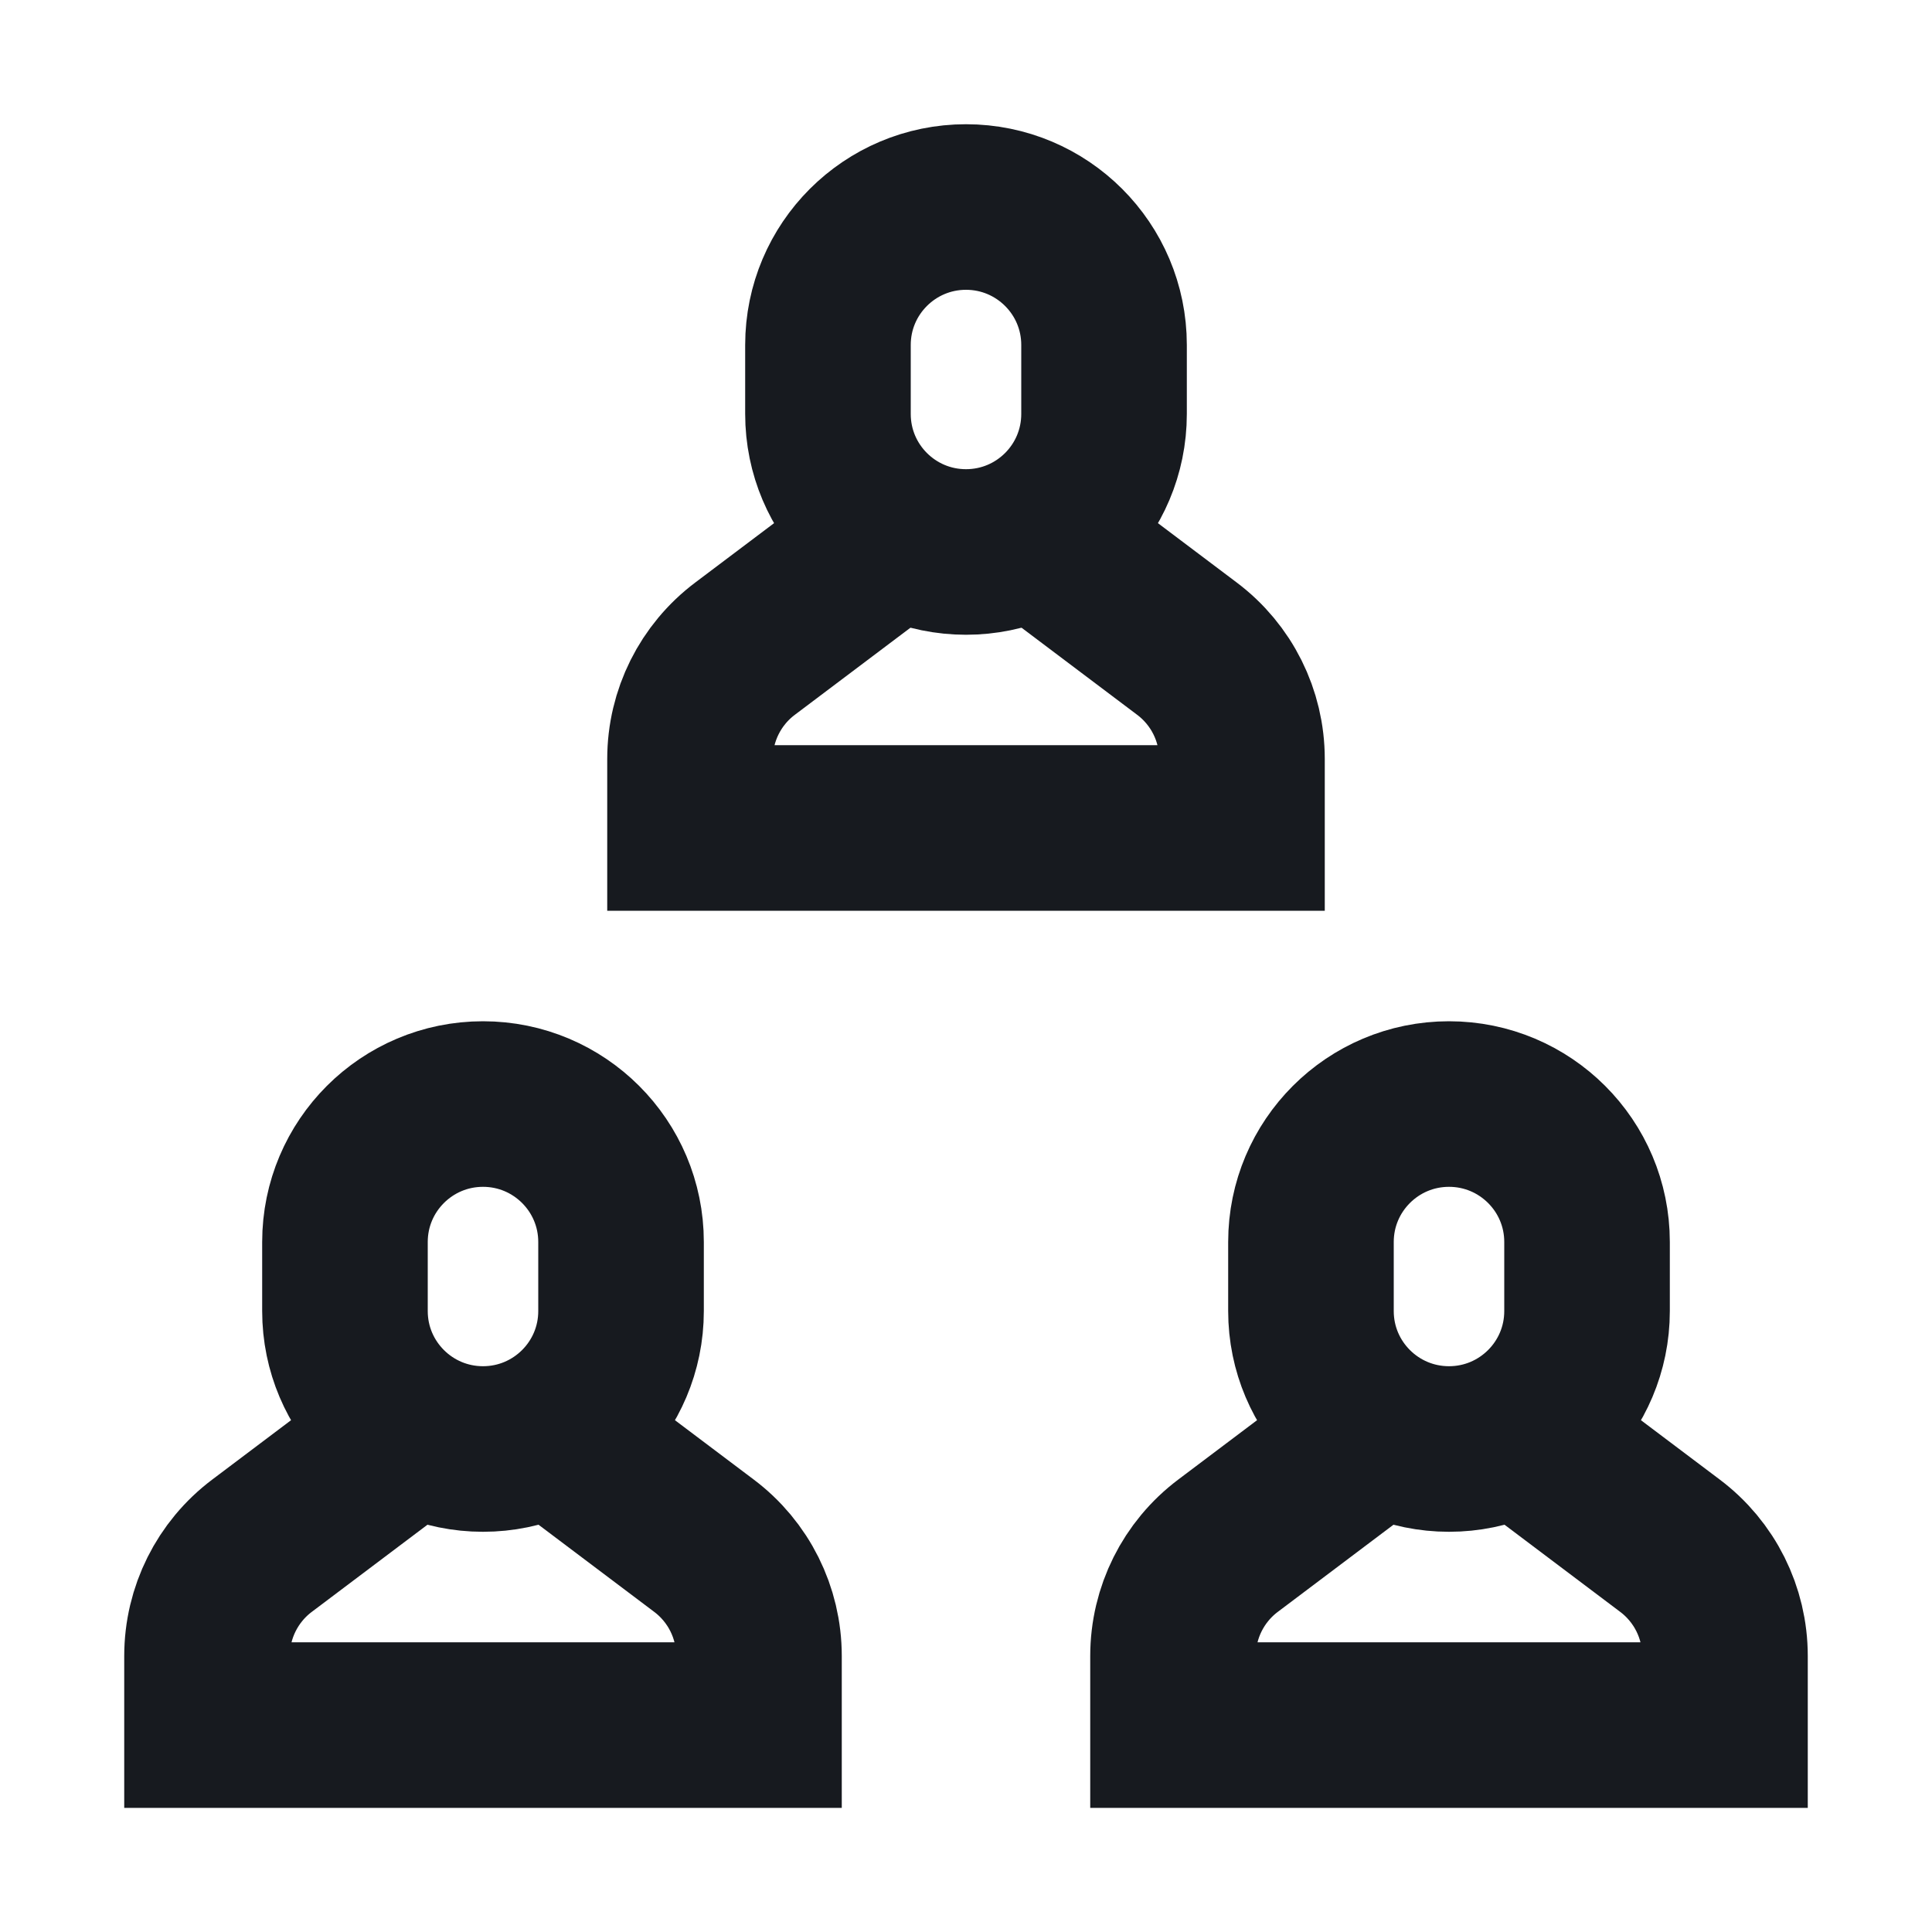 <svg width="20" height="20" viewBox="0 0 20 20" fill="none" xmlns="http://www.w3.org/2000/svg">
<path d="M5.709 14.812L7.286 16C7.646 16.27 7.857 16.693 7.857 17.143V17.858H2.143L2.143 17.143C2.143 16.693 2.354 16.27 2.714 16L4.291 14.812" stroke="#171A1F" stroke-width="1.714" stroke-miterlimit="10"/>
<path d="M5 15C4.211 15 3.571 14.361 3.571 13.572V12.857C3.571 12.068 4.211 11.429 5 11.429C5.789 11.429 6.429 12.068 6.429 12.857V13.572C6.429 14.361 5.789 15 5 15Z" stroke="#171A1F" stroke-width="1.714" stroke-miterlimit="10" stroke-linecap="square"/>
<path d="M10.709 5.526L12.286 6.714C12.646 6.984 12.857 7.407 12.857 7.857V8.571L7.143 8.571V7.857C7.143 7.407 7.354 6.984 7.714 6.714L9.291 5.526" stroke="#171A1F" stroke-width="1.714" stroke-miterlimit="10"/>
<path d="M10 5.714C9.211 5.714 8.571 5.075 8.571 4.285V3.571C8.571 2.782 9.211 2.143 10 2.143C10.789 2.143 11.429 2.782 11.429 3.571V4.285C11.429 5.075 10.789 5.714 10 5.714Z" stroke="#171A1F" stroke-width="1.714" stroke-miterlimit="10" stroke-linecap="square"/>
<path d="M15.709 14.812L17.286 16C17.646 16.27 17.857 16.693 17.857 17.143V17.858H12.143V17.143C12.143 16.693 12.354 16.27 12.714 16L14.291 14.812" stroke="#171A1F" stroke-width="1.714" stroke-miterlimit="10"/>
<path d="M15 15C14.211 15 13.571 14.361 13.571 13.572V12.857C13.571 12.068 14.211 11.429 15 11.429C15.789 11.429 16.429 12.068 16.429 12.857V13.572C16.429 14.361 15.789 15 15 15Z" stroke="#171A1F" stroke-width="1.714" stroke-miterlimit="10" stroke-linecap="square"/>
</svg>
